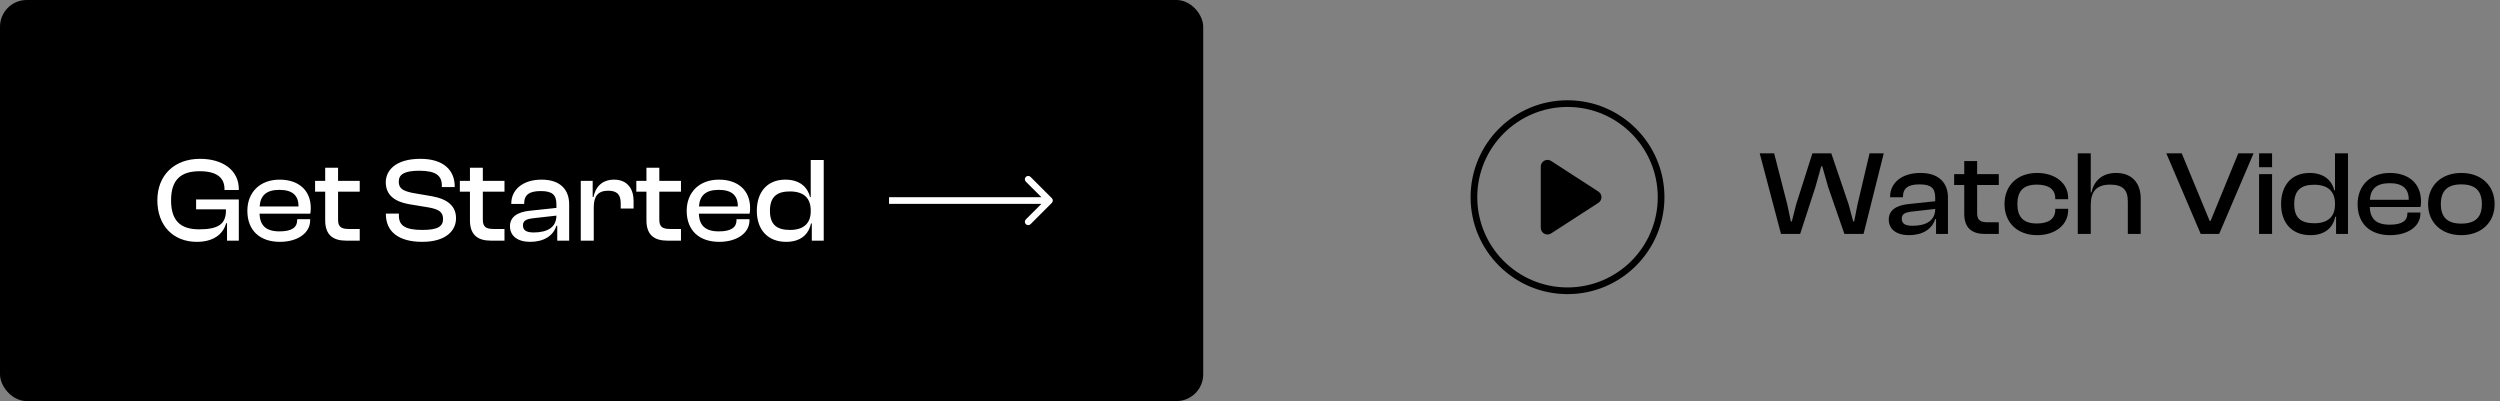 <svg width="374" height="60" viewBox="0 0 374 60" fill="none" xmlns="http://www.w3.org/2000/svg">
<rect x="0" y="0" width="374" height="60" fill="#808080" stroke="none"/>
<rect width="180" height="60" rx="4" fill="black"/>
<path d="M29.444 36.18C31.802 36.18 33.332 35.154 33.836 33.39H33.962V36H35.726V29.844H29.336V31.32H33.8V31.482C33.8 33.516 32.666 34.308 29.786 34.308C26.96 34.308 25.592 32.976 25.592 29.97C25.592 26.964 26.978 25.614 29.876 25.614C32.378 25.614 33.584 26.55 33.584 28.278V28.422H35.726V28.278C35.726 25.488 33.35 23.76 29.93 23.76C26.078 23.76 23.54 26.208 23.54 29.97C23.54 33.732 25.898 36.18 29.444 36.18ZM41.865 36.18C44.529 36.18 46.401 34.866 46.401 32.958V32.796H44.457V32.94C44.457 34.002 43.683 34.614 41.811 34.614C39.741 34.614 38.895 33.696 38.823 31.968H46.419C46.473 31.698 46.491 31.446 46.491 31.122C46.491 28.404 44.601 26.874 41.829 26.874C38.913 26.874 37.005 28.746 37.005 31.536C37.005 34.524 38.931 36.18 41.865 36.18ZM41.793 28.404C43.701 28.404 44.655 29.196 44.655 30.852V30.888H38.841C38.949 29.286 39.813 28.404 41.793 28.404ZM53.815 36V34.254H52.195C51.079 34.254 50.575 33.966 50.575 32.868V28.674H53.815V27.054H50.575V25.092H48.649V27.054H47.137V28.674H48.649V32.976C48.649 35.154 49.837 36 51.763 36H53.815ZM63.165 36.18C66.729 36.18 68.223 34.488 68.223 32.652C68.223 30.888 67.035 29.79 64.623 29.358L61.689 28.854C60.267 28.548 59.655 28.206 59.655 27.162C59.655 26.082 60.519 25.542 62.715 25.542C65.217 25.542 66.099 26.28 66.099 27.756V27.99H68.025V27.882C68.025 25.524 66.423 23.76 62.895 23.76C59.151 23.76 57.711 25.524 57.711 27.27C57.711 29.25 59.151 30.186 61.185 30.546L64.137 31.032C65.667 31.32 66.279 31.716 66.279 32.76C66.279 33.894 65.469 34.398 63.165 34.398C60.519 34.398 59.673 33.678 59.673 32.238V31.95H57.729V32.058C57.729 34.596 59.565 36.18 63.165 36.18ZM75.471 36V34.254H73.851C72.735 34.254 72.231 33.966 72.231 32.868V28.674H75.471V27.054H72.231V25.092H70.305V27.054H68.793V28.674H70.305V32.976C70.305 35.154 71.493 36 73.419 36H75.471ZM79.315 36.18C81.349 36.18 82.771 35.28 83.239 33.768H83.365V36H85.147V30.564C85.147 28.422 83.869 26.874 81.025 26.874C78.181 26.874 76.489 28.404 76.489 30.438V30.51H78.415V30.438C78.415 29.124 79.225 28.584 80.881 28.584C82.591 28.584 83.239 29.106 83.239 30.582V31.104L79.171 31.536C77.407 31.734 76.291 32.454 76.291 33.84C76.291 35.316 77.461 36.18 79.315 36.18ZM78.235 33.714C78.235 33.012 78.721 32.778 79.729 32.652L83.239 32.256C83.239 34.02 81.871 34.776 79.837 34.776C78.721 34.776 78.235 34.434 78.235 33.714ZM88.826 36V30.978C88.826 29.376 89.456 28.53 90.986 28.53C92.318 28.53 92.858 29.124 92.858 30.402V31.194H94.784V30.024C94.784 28.332 93.902 26.874 91.868 26.874C90.032 26.874 89.06 28.026 88.79 29.466H88.664V27.054H86.882V36H88.826ZM101.873 36V34.254H100.253C99.138 34.254 98.633 33.966 98.633 32.868V28.674H101.873V27.054H98.633V25.092H96.707V27.054H95.195V28.674H96.707V32.976C96.707 35.154 97.895 36 99.822 36H101.873ZM107.589 36.18C110.253 36.18 112.125 34.866 112.125 32.958V32.796H110.181V32.94C110.181 34.002 109.407 34.614 107.535 34.614C105.465 34.614 104.619 33.696 104.547 31.968H112.143C112.197 31.698 112.215 31.446 112.215 31.122C112.215 28.404 110.325 26.874 107.553 26.874C104.637 26.874 102.729 28.746 102.729 31.536C102.729 34.524 104.655 36.18 107.589 36.18ZM107.517 28.404C109.425 28.404 110.379 29.196 110.379 30.852V30.888H104.565C104.673 29.286 105.537 28.404 107.517 28.404ZM117.613 36.18C119.629 36.18 120.943 35.208 121.321 33.426H121.447V36H123.229V23.94H121.285V29.484H121.177C120.817 27.972 119.611 26.874 117.487 26.874C114.769 26.874 113.221 28.746 113.221 31.536C113.221 34.29 114.787 36.18 117.613 36.18ZM115.183 31.536C115.183 29.376 116.299 28.638 118.171 28.638C120.169 28.638 121.285 29.574 121.285 31.482V31.626C121.285 33.498 120.115 34.398 118.207 34.398C116.281 34.398 115.183 33.678 115.183 31.536Z" fill="white"/>
<path d="M157.354 30.354C157.549 30.158 157.549 29.842 157.354 29.646L154.172 26.465C153.976 26.269 153.66 26.269 153.464 26.465C153.269 26.66 153.269 26.976 153.464 27.172L156.293 30L153.464 32.828C153.269 33.024 153.269 33.34 153.464 33.535C153.66 33.731 153.976 33.731 154.172 33.535L157.354 30.354ZM133 30.5H157V29.5H133V30.5Z" fill="white"/>
<circle cx="234.5" cy="29.5" r="14" stroke="black"/>
<path d="M231 34.081V24.919C231 24.523 231.439 24.284 231.772 24.499L238.851 29.08C239.156 29.277 239.156 29.723 238.851 29.92L231.772 34.501C231.439 34.716 231 34.477 231 34.081Z" fill="black" stroke="black"/>
<path d="M269.3 35L271.586 27.98L272.45 24.884H272.612L273.494 27.98L275.924 35H278.786L281.81 22.94H279.686L277.886 30.572L277.382 33.128H277.238L276.554 30.572L273.962 22.94H271.136L268.706 30.572L268.058 33.128H267.914L267.374 30.572L265.412 22.94H263.252L266.438 35H269.3ZM285.583 35.18C287.617 35.18 289.039 34.28 289.507 32.768H289.633V35H291.415V29.564C291.415 27.422 290.137 25.874 287.293 25.874C284.449 25.874 282.757 27.404 282.757 29.438V29.51H284.683V29.438C284.683 28.124 285.493 27.584 287.149 27.584C288.859 27.584 289.507 28.106 289.507 29.582V30.104L285.439 30.536C283.675 30.734 282.559 31.454 282.559 32.84C282.559 34.316 283.729 35.18 285.583 35.18ZM284.503 32.714C284.503 32.012 284.989 31.778 285.997 31.652L289.507 31.256C289.507 33.02 288.139 33.776 286.105 33.776C284.989 33.776 284.503 33.434 284.503 32.714ZM299.018 35V33.254H297.398C296.282 33.254 295.778 32.966 295.778 31.868V27.674H299.018V26.054H295.778V24.092H293.852V26.054H292.34V27.674H293.852V31.976C293.852 34.154 295.04 35 296.966 35H299.018ZM304.752 35.18C307.434 35.18 309.396 33.668 309.396 31.436V31.238H307.47V31.364C307.47 32.75 306.462 33.434 304.716 33.434C302.7 33.434 301.8 32.462 301.8 30.536C301.8 28.574 302.7 27.62 304.716 27.62C306.462 27.62 307.47 28.304 307.47 29.69V29.798H309.396V29.618C309.396 27.386 307.434 25.874 304.752 25.874C301.8 25.874 299.874 27.746 299.874 30.536C299.874 33.29 301.8 35.18 304.752 35.18ZM312.778 35V30.662C312.778 28.772 313.534 27.62 315.658 27.62C317.512 27.62 318.322 28.34 318.322 30.14V35H320.248V29.672C320.248 27.494 319.042 25.874 316.576 25.874C314.29 25.874 313.192 27.278 312.886 28.79H312.778V22.94H310.834V35H312.778ZM331.984 35L337.132 22.94H334.846L330.706 33.038H330.562L326.386 22.94H324.082L329.23 35H331.984ZM339.901 25.01V22.94H337.957V25.01H339.901ZM339.901 35V26.054H337.957V35H339.901ZM345.643 35.18C347.659 35.18 348.973 34.208 349.351 32.426H349.477V35H351.259V22.94H349.315V28.484H349.207C348.847 26.972 347.641 25.874 345.517 25.874C342.799 25.874 341.251 27.746 341.251 30.536C341.251 33.29 342.817 35.18 345.643 35.18ZM343.213 30.536C343.213 28.376 344.329 27.638 346.201 27.638C348.199 27.638 349.315 28.574 349.315 30.482V30.626C349.315 32.498 348.145 33.398 346.237 33.398C344.311 33.398 343.213 32.678 343.213 30.536ZM357.556 35.18C360.22 35.18 362.092 33.866 362.092 31.958V31.796H360.148V31.94C360.148 33.002 359.374 33.614 357.502 33.614C355.432 33.614 354.586 32.696 354.514 30.968H362.11C362.164 30.698 362.182 30.446 362.182 30.122C362.182 27.404 360.292 25.874 357.52 25.874C354.604 25.874 352.696 27.746 352.696 30.536C352.696 33.524 354.622 35.18 357.556 35.18ZM357.484 27.404C359.392 27.404 360.346 28.196 360.346 29.852V29.888H354.532C354.64 28.286 355.504 27.404 357.484 27.404ZM368.21 35.18C371.198 35.18 373.196 33.29 373.196 30.536C373.196 27.746 371.198 25.874 368.21 25.874C365.24 25.874 363.242 27.746 363.242 30.536C363.242 33.29 365.24 35.18 368.21 35.18ZM368.21 33.452C366.05 33.452 365.15 32.426 365.15 30.536C365.15 28.628 366.05 27.584 368.21 27.584C370.388 27.584 371.288 28.628 371.288 30.536C371.288 32.426 370.388 33.452 368.21 33.452Z" fill="black"/>
</svg>

